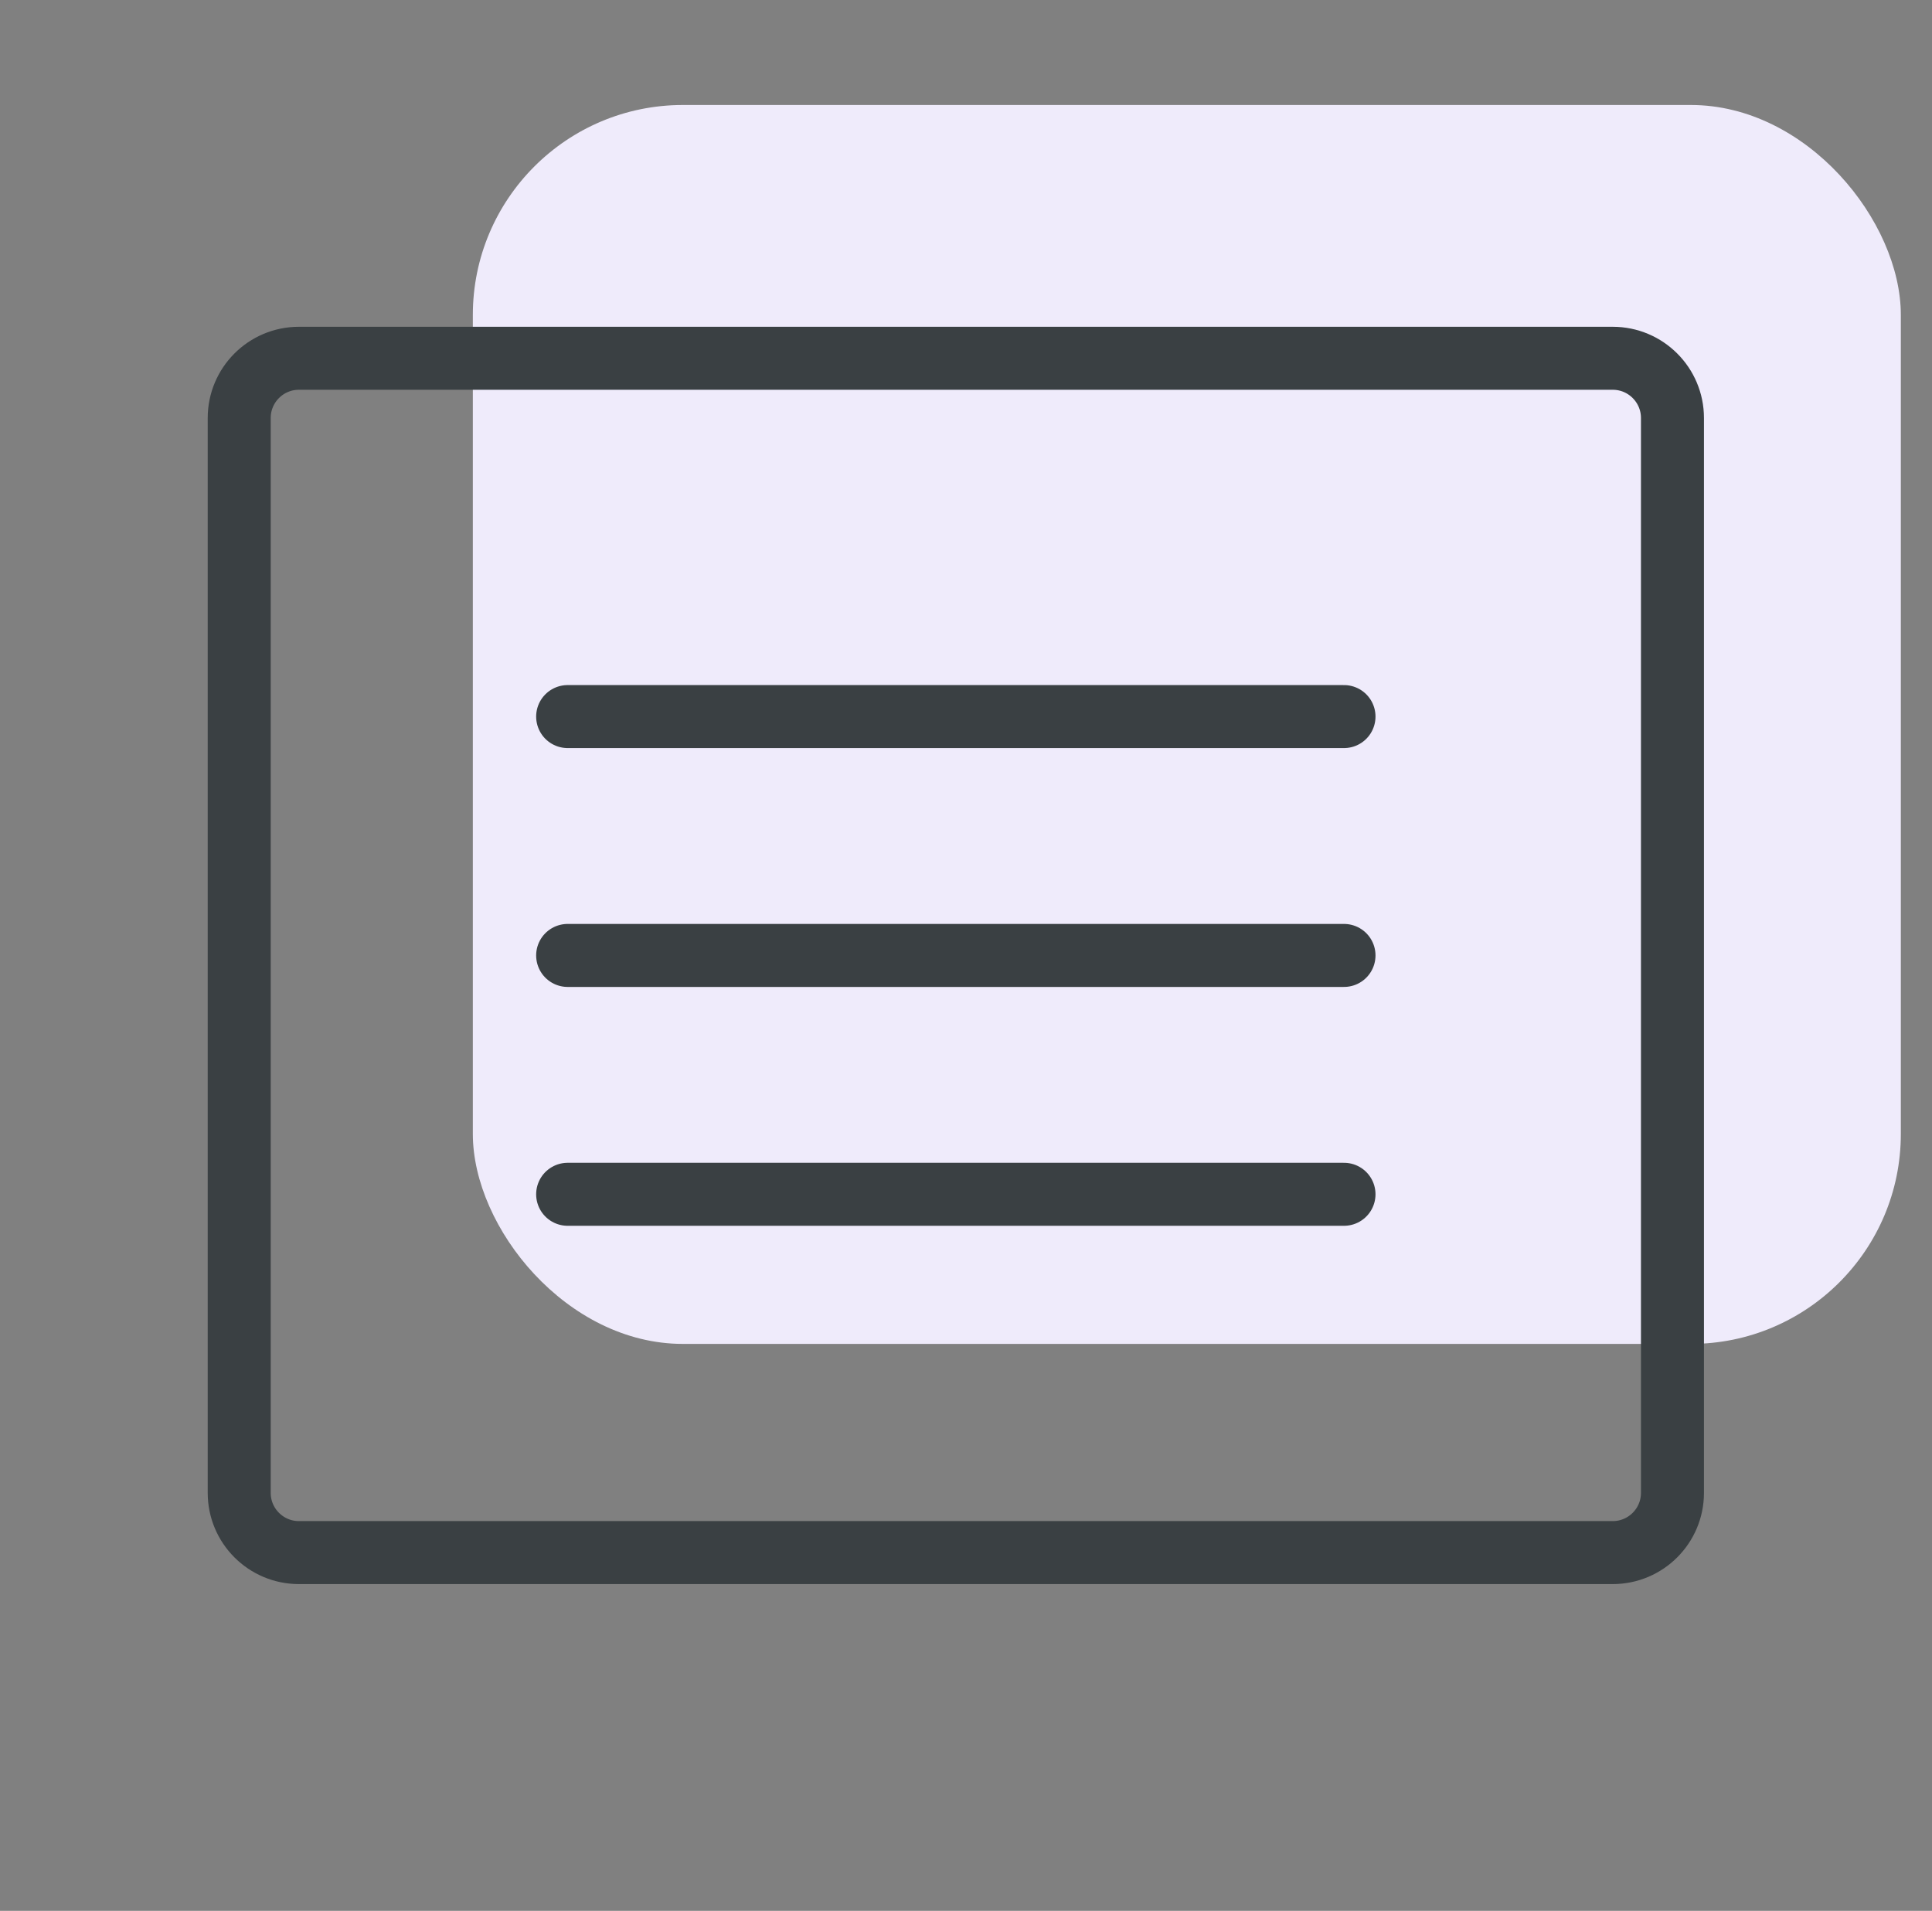 <svg width="92" height="91" viewBox="0 0 92 91" fill="none" xmlns="http://www.w3.org/2000/svg">
<rect x="0" y="0" width="92" height="91" fill="#808080" stroke="none"/>
<g clip-path="url(#clip0_307_6668)">
<rect x="22.516" y="5" width="68" height="59" rx="10" fill="#EFEBFB"/>
<path d="M27.031 34.125H64" stroke="#3A4043" stroke-width="3" stroke-linecap="round" stroke-linejoin="round"/>
<path d="M27.031 45.5H64" stroke="#3A4043" stroke-width="3" stroke-linecap="round" stroke-linejoin="round"/>
<path d="M27.031 56.875H64" stroke="#3A4043" stroke-width="3" stroke-linecap="round" stroke-linejoin="round"/>
<path d="M76.797 17.062H14.234C12.664 17.062 11.391 18.336 11.391 19.906V71.094C11.391 72.664 12.664 73.938 14.234 73.938H76.797C78.367 73.938 79.641 72.664 79.641 71.094V19.906C79.641 18.336 78.367 17.062 76.797 17.062Z" stroke="#3A4043" stroke-width="3" stroke-linecap="round" stroke-linejoin="round"/>
</g>
<defs>
<clipPath id="clip0_307_6668">
<rect width="91" height="91" fill="white" transform="translate(0.016)"/>
</clipPath>
</defs>
</svg>
